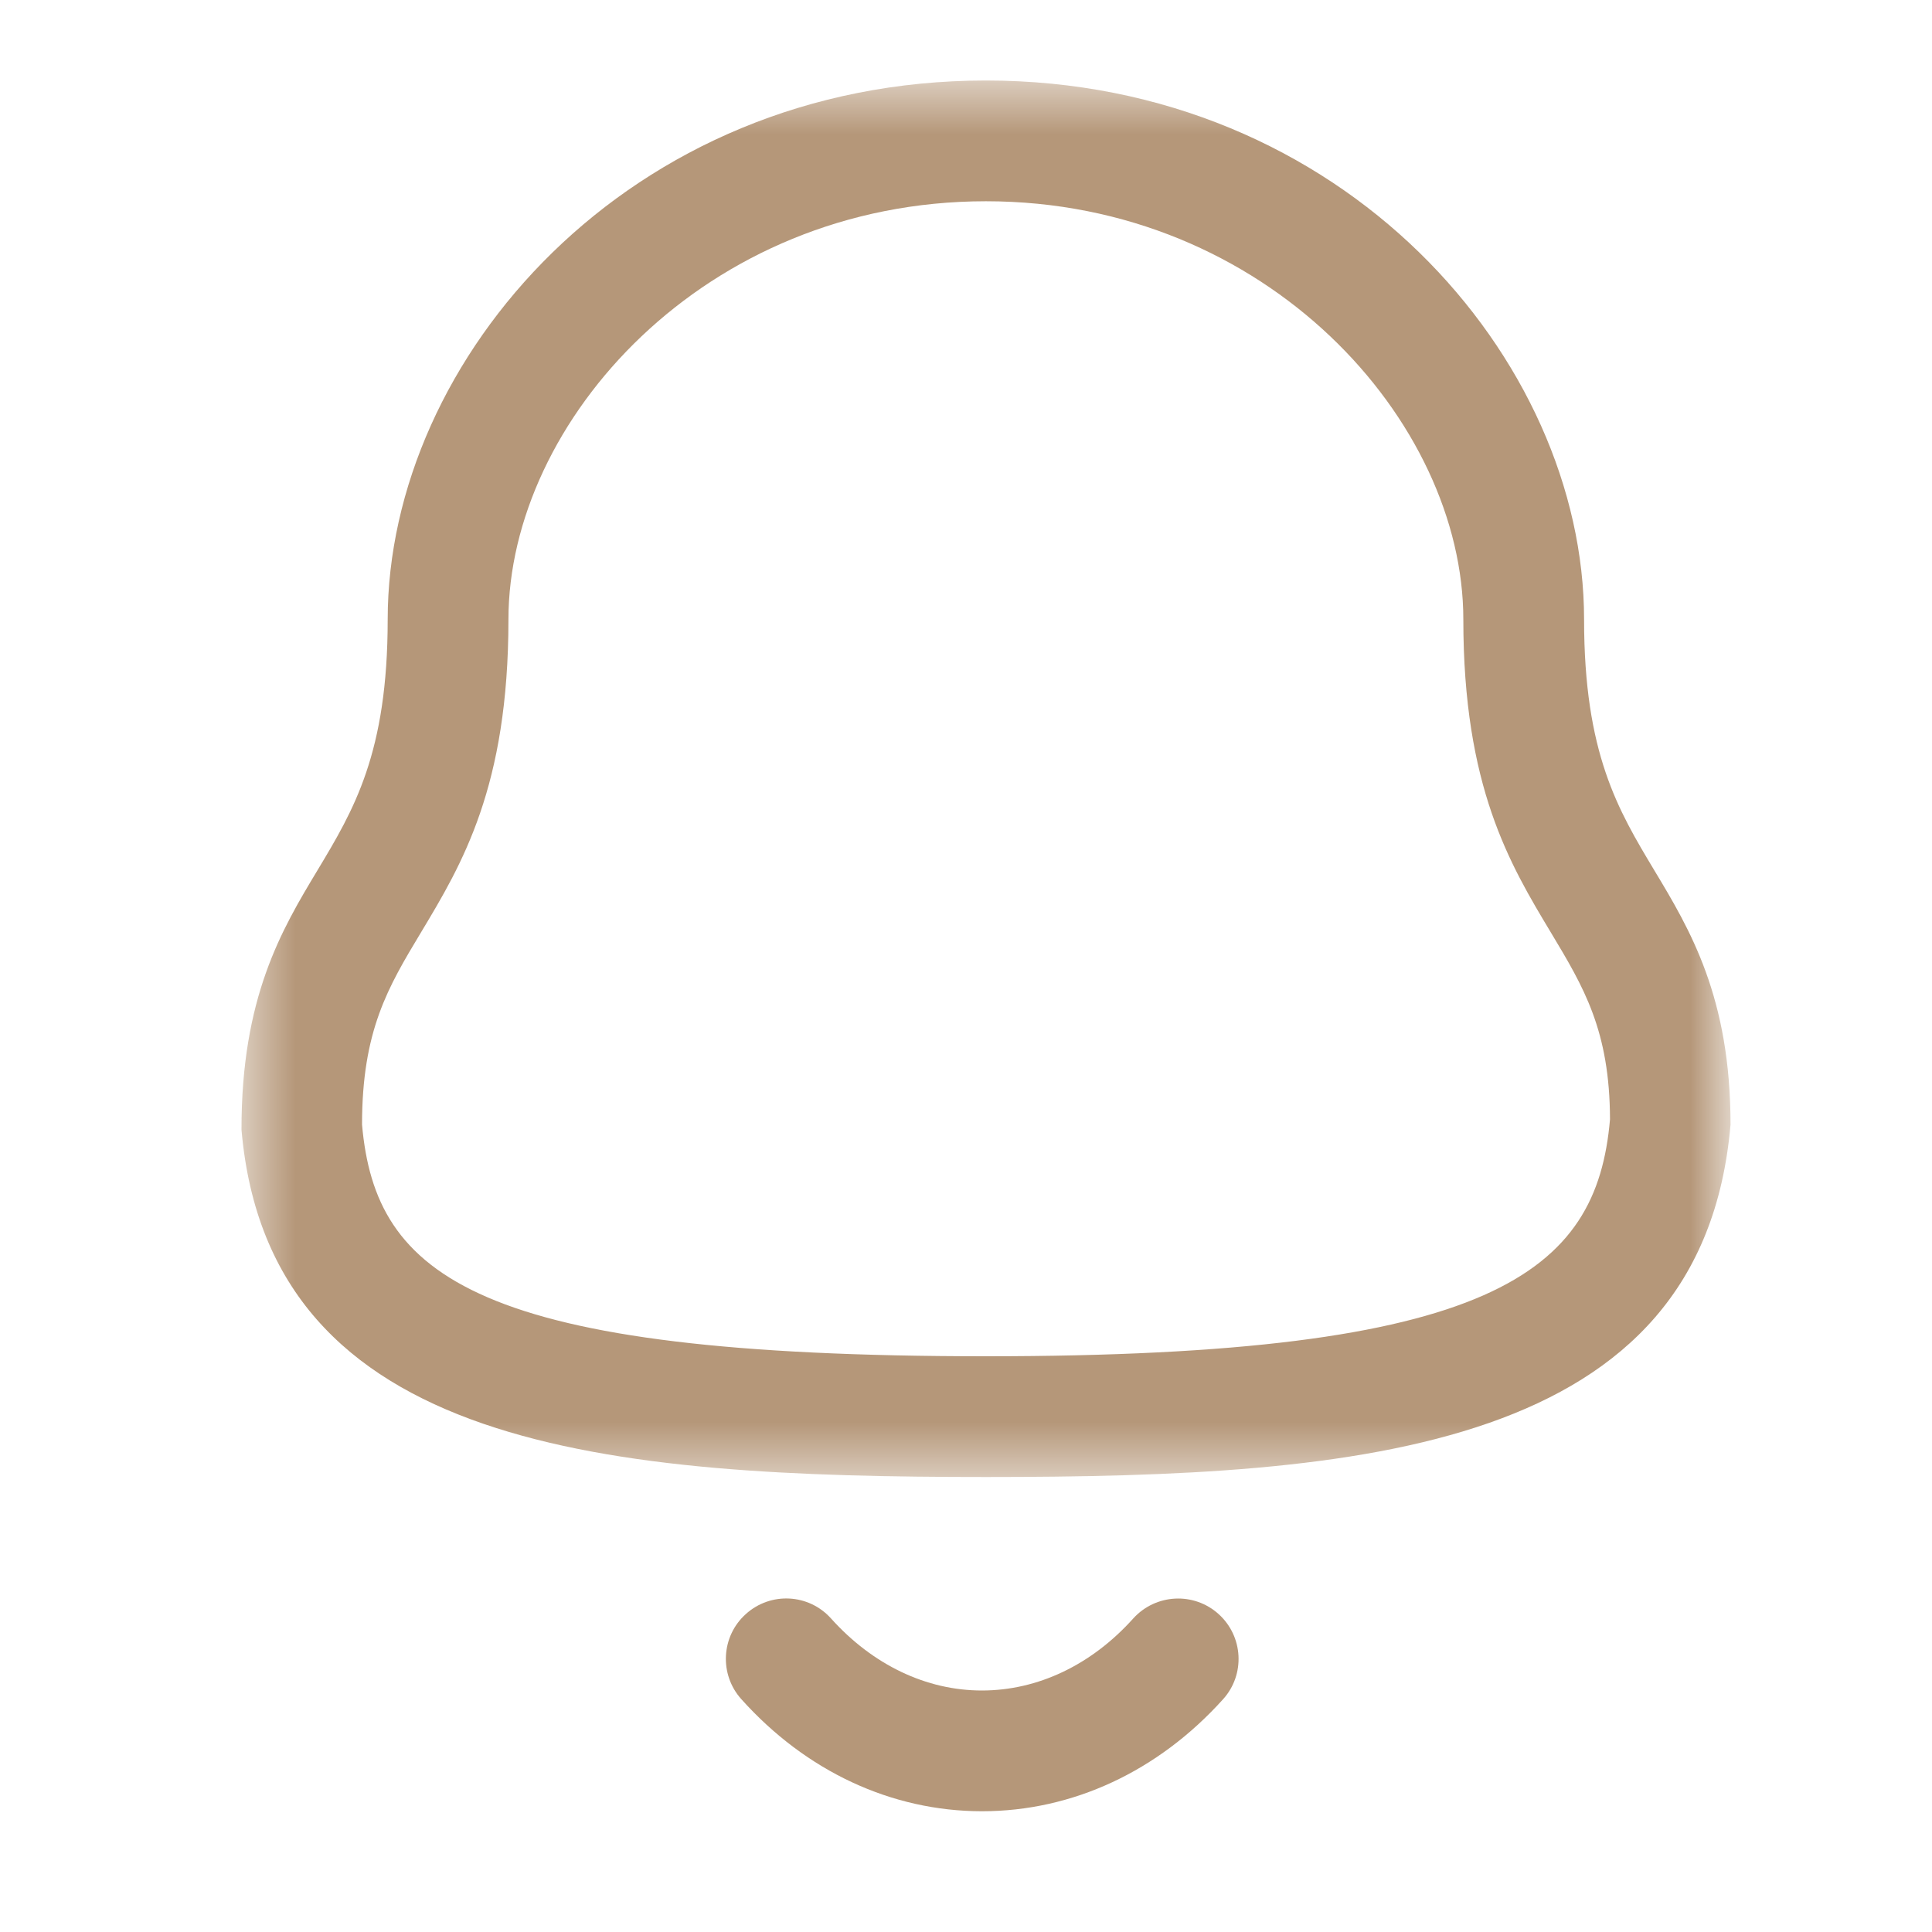 <svg width="36" height="36" viewBox="0 0 36 36" fill="none" xmlns="http://www.w3.org/2000/svg">
<mask id="mask0_1285_4673" style="mask-type:luminance" maskUnits="userSpaceOnUse" x="4" y="1" width="29" height="27">
<path fill-rule="evenodd" clip-rule="evenodd" d="M4.5 1.5H32.245V27.522H4.5V1.5Z" fill="white"/>
</mask>
<g mask="url(#mask0_1285_4673)">
<path fill-rule="evenodd" clip-rule="evenodd" d="M18.371 3.75C13.128 3.75 9.474 7.857 9.474 11.543C9.474 14.661 8.609 16.102 7.844 17.375C7.23 18.396 6.746 19.203 6.746 20.956C6.996 23.785 8.864 25.272 18.371 25.272C27.825 25.272 29.751 23.72 30 20.859C29.996 19.203 29.511 18.396 28.898 17.375C28.133 16.102 27.267 14.661 27.267 11.543C27.267 7.857 23.613 3.75 18.371 3.75ZM18.371 27.522C11.357 27.522 5.018 27.027 4.5 21.052C4.496 18.581 5.25 17.323 5.916 16.216C6.59 15.095 7.224 14.037 7.224 11.543C7.224 6.693 11.703 1.5 18.371 1.5C25.038 1.5 29.517 6.693 29.517 11.543C29.517 14.037 30.152 15.095 30.825 16.216C31.491 17.323 32.246 18.581 32.246 20.956C31.722 27.027 25.385 27.522 18.371 27.522Z" fill="#B59779"/>
</g>
<path fill-rule="evenodd" clip-rule="evenodd" d="M18.297 33.75H18.294C16.613 33.748 15.021 33.008 13.814 31.662C13.399 31.201 13.436 30.489 13.898 30.075C14.36 29.658 15.071 29.695 15.486 30.159C16.264 31.024 17.261 31.5 18.296 31.5H18.297C19.337 31.5 20.339 31.024 21.117 30.157C21.535 29.697 22.245 29.66 22.706 30.075C23.168 30.491 23.206 31.203 22.79 31.663C21.578 33.009 19.983 33.75 18.297 33.75Z" fill="#B59779"/>
</svg>
